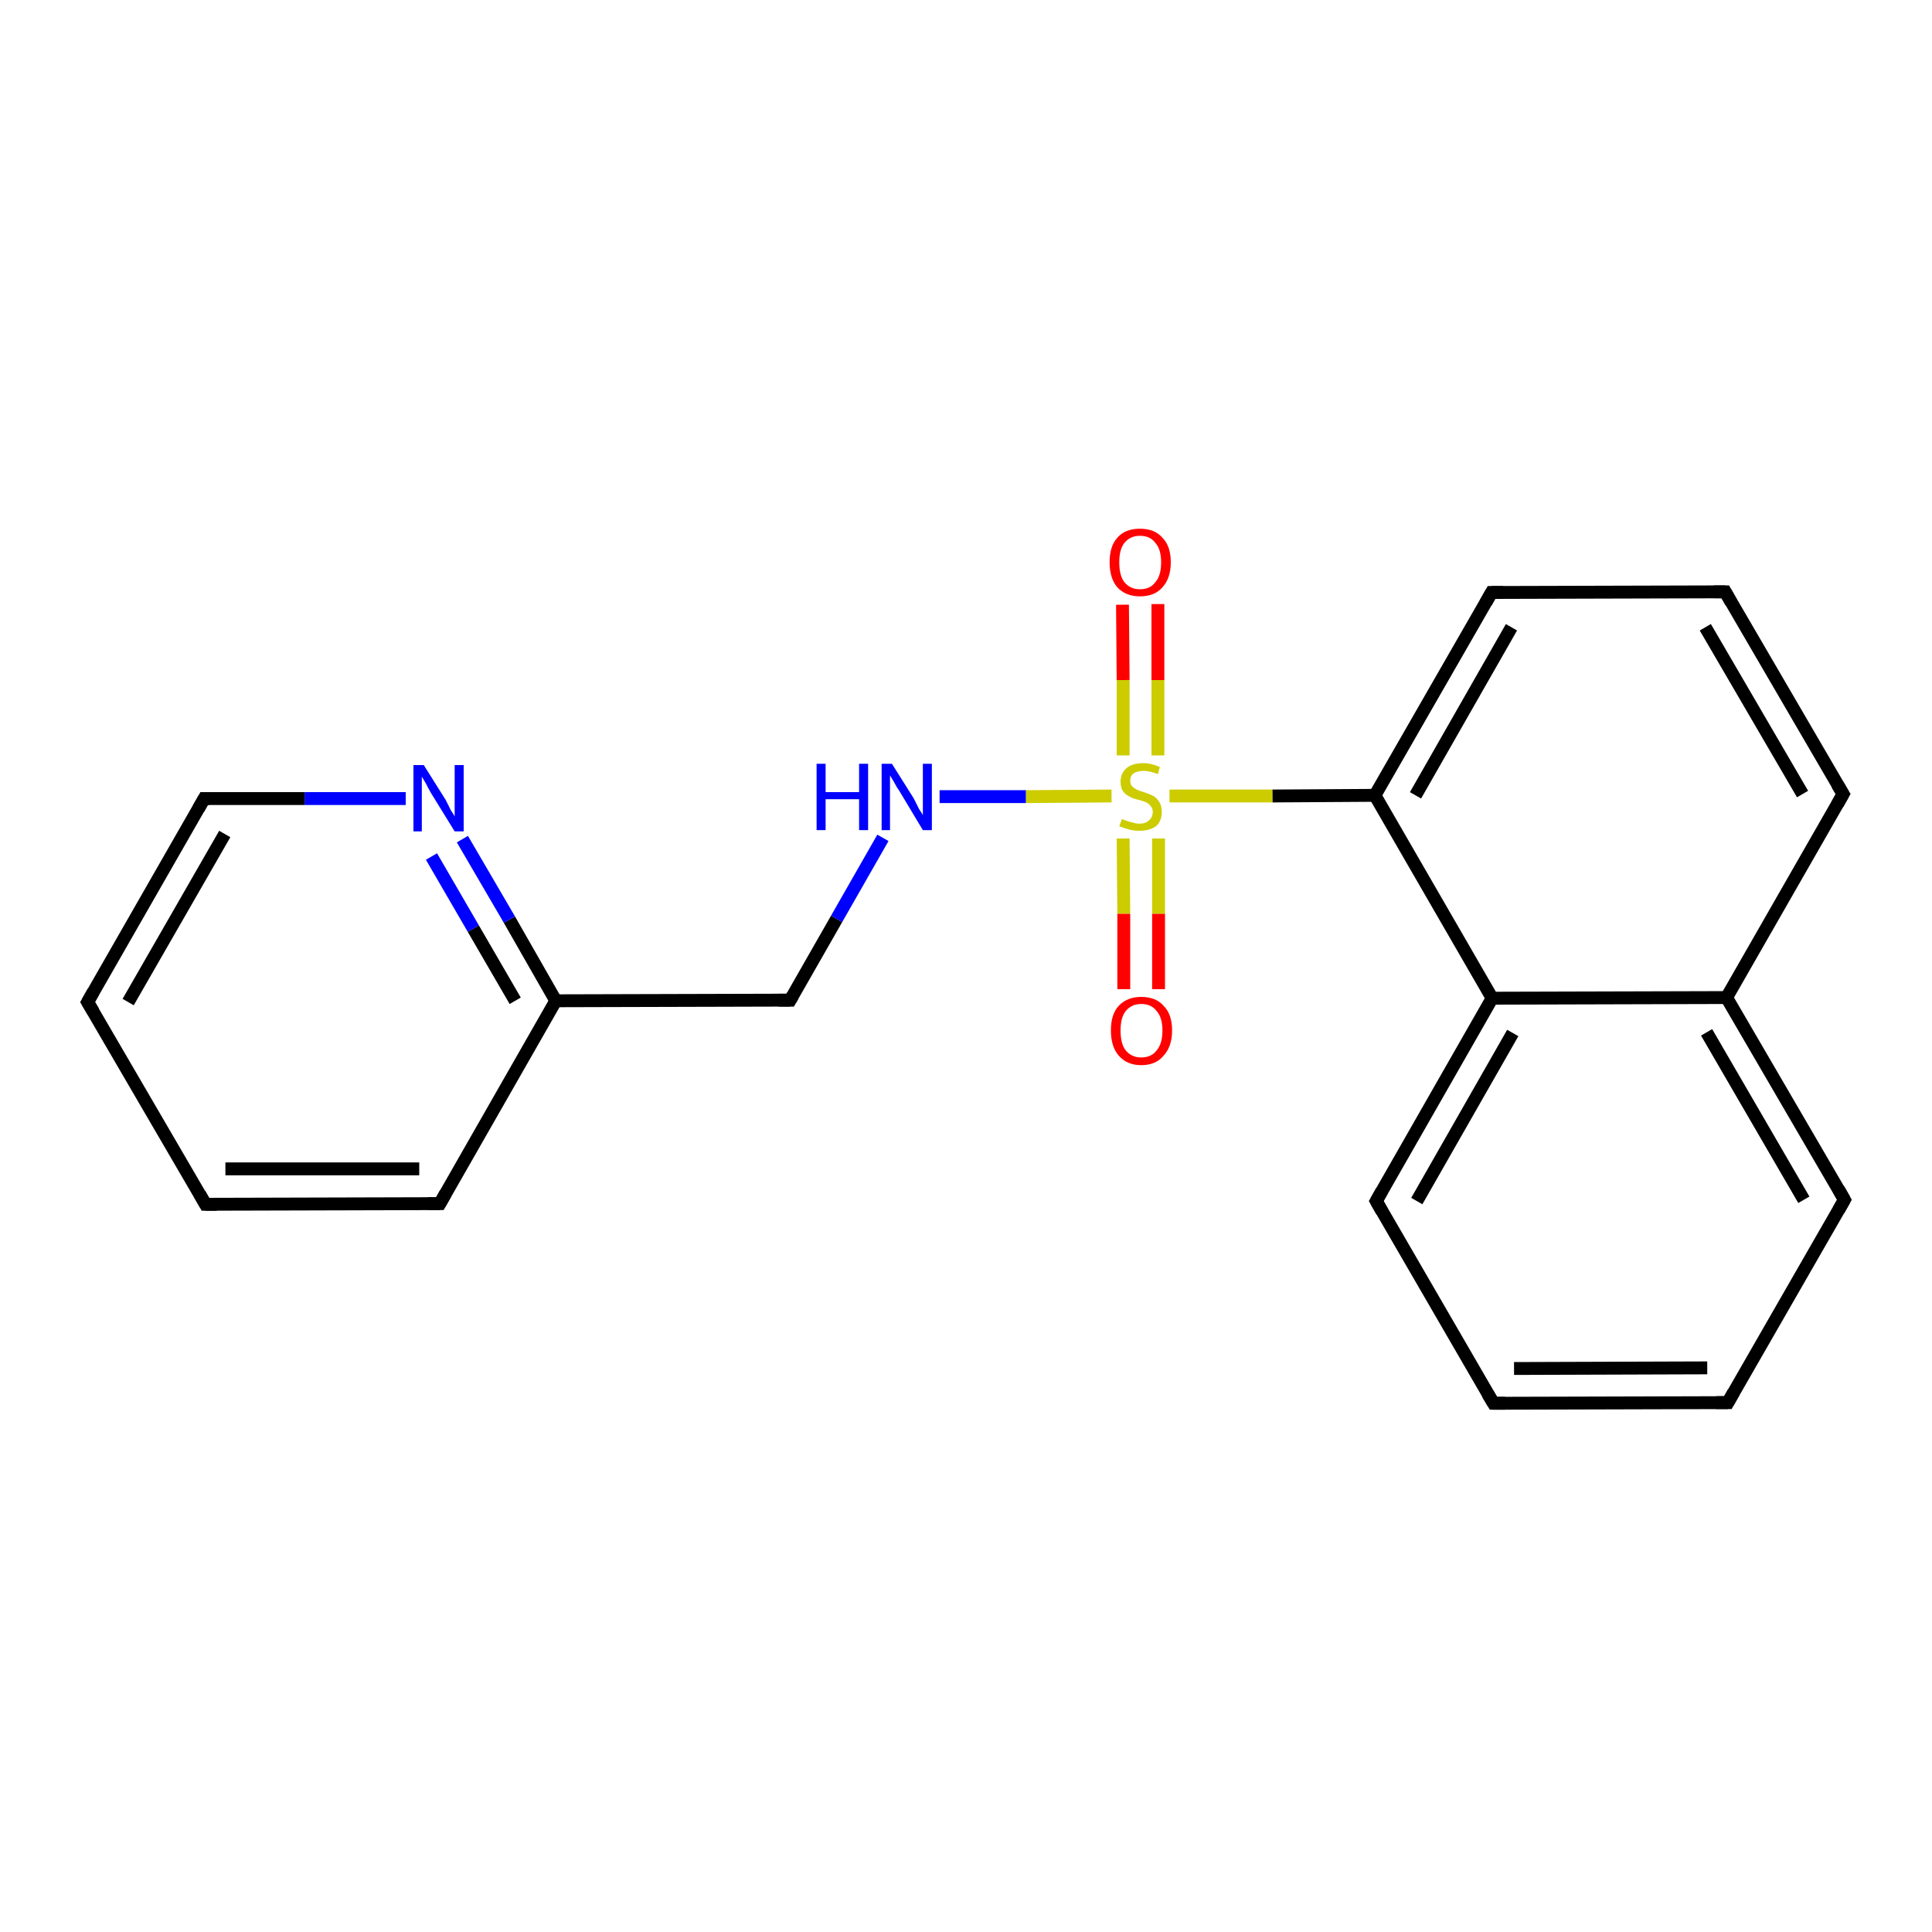 <?xml version='1.0' encoding='iso-8859-1'?>
<svg version='1.1' baseProfile='full'
              xmlns='http://www.w3.org/2000/svg'
                      xmlns:rdkit='http://www.rdkit.org/xml'
                      xmlns:xlink='http://www.w3.org/1999/xlink'
                  xml:space='preserve'
width='300px' height='300px' viewBox='0 0 300 300'>
<!-- END OF HEADER -->
<rect style='opacity:1.0;fill:#FFFFFF;stroke:none' width='300.0' height='300.0' x='0.0' y='0.0'> </rect>
<path class='bond-0 atom-0 atom-1' d='M 179.8,93.8 L 179.8,105.6' style='fill:none;fill-rule:evenodd;stroke:#FF0000;stroke-width:2.0px;stroke-linecap:butt;stroke-linejoin:miter;stroke-opacity:1' />
<path class='bond-0 atom-0 atom-1' d='M 179.8,105.6 L 179.8,117.3' style='fill:none;fill-rule:evenodd;stroke:#CCCC00;stroke-width:2.0px;stroke-linecap:butt;stroke-linejoin:miter;stroke-opacity:1' />
<path class='bond-0 atom-0 atom-1' d='M 174.3,93.9 L 174.4,105.6' style='fill:none;fill-rule:evenodd;stroke:#FF0000;stroke-width:2.0px;stroke-linecap:butt;stroke-linejoin:miter;stroke-opacity:1' />
<path class='bond-0 atom-0 atom-1' d='M 174.4,105.6 L 174.4,117.3' style='fill:none;fill-rule:evenodd;stroke:#CCCC00;stroke-width:2.0px;stroke-linecap:butt;stroke-linejoin:miter;stroke-opacity:1' />
<path class='bond-1 atom-1 atom-2' d='M 174.4,130.2 L 174.5,141.9' style='fill:none;fill-rule:evenodd;stroke:#CCCC00;stroke-width:2.0px;stroke-linecap:butt;stroke-linejoin:miter;stroke-opacity:1' />
<path class='bond-1 atom-1 atom-2' d='M 174.5,141.9 L 174.5,153.6' style='fill:none;fill-rule:evenodd;stroke:#FF0000;stroke-width:2.0px;stroke-linecap:butt;stroke-linejoin:miter;stroke-opacity:1' />
<path class='bond-1 atom-1 atom-2' d='M 179.9,130.2 L 179.9,141.9' style='fill:none;fill-rule:evenodd;stroke:#CCCC00;stroke-width:2.0px;stroke-linecap:butt;stroke-linejoin:miter;stroke-opacity:1' />
<path class='bond-1 atom-1 atom-2' d='M 179.9,141.9 L 179.9,153.6' style='fill:none;fill-rule:evenodd;stroke:#FF0000;stroke-width:2.0px;stroke-linecap:butt;stroke-linejoin:miter;stroke-opacity:1' />
<path class='bond-2 atom-1 atom-3' d='M 172.6,123.6 L 159.3,123.7' style='fill:none;fill-rule:evenodd;stroke:#CCCC00;stroke-width:2.0px;stroke-linecap:butt;stroke-linejoin:miter;stroke-opacity:1' />
<path class='bond-2 atom-1 atom-3' d='M 159.3,123.7 L 145.9,123.7' style='fill:none;fill-rule:evenodd;stroke:#0000FF;stroke-width:2.0px;stroke-linecap:butt;stroke-linejoin:miter;stroke-opacity:1' />
<path class='bond-3 atom-3 atom-4' d='M 137.1,130.1 L 129.9,142.7' style='fill:none;fill-rule:evenodd;stroke:#0000FF;stroke-width:2.0px;stroke-linecap:butt;stroke-linejoin:miter;stroke-opacity:1' />
<path class='bond-3 atom-3 atom-4' d='M 129.9,142.7 L 122.7,155.3' style='fill:none;fill-rule:evenodd;stroke:#000000;stroke-width:2.0px;stroke-linecap:butt;stroke-linejoin:miter;stroke-opacity:1' />
<path class='bond-4 atom-4 atom-5' d='M 122.7,155.3 L 86.3,155.4' style='fill:none;fill-rule:evenodd;stroke:#000000;stroke-width:2.0px;stroke-linecap:butt;stroke-linejoin:miter;stroke-opacity:1' />
<path class='bond-5 atom-5 atom-6' d='M 86.3,155.4 L 79.1,142.8' style='fill:none;fill-rule:evenodd;stroke:#000000;stroke-width:2.0px;stroke-linecap:butt;stroke-linejoin:miter;stroke-opacity:1' />
<path class='bond-5 atom-5 atom-6' d='M 79.1,142.8 L 71.8,130.3' style='fill:none;fill-rule:evenodd;stroke:#0000FF;stroke-width:2.0px;stroke-linecap:butt;stroke-linejoin:miter;stroke-opacity:1' />
<path class='bond-5 atom-5 atom-6' d='M 80.0,155.4 L 73.5,144.2' style='fill:none;fill-rule:evenodd;stroke:#000000;stroke-width:2.0px;stroke-linecap:butt;stroke-linejoin:miter;stroke-opacity:1' />
<path class='bond-5 atom-5 atom-6' d='M 73.5,144.2 L 67.0,133.0' style='fill:none;fill-rule:evenodd;stroke:#0000FF;stroke-width:2.0px;stroke-linecap:butt;stroke-linejoin:miter;stroke-opacity:1' />
<path class='bond-6 atom-6 atom-7' d='M 63.0,124.0 L 47.3,124.0' style='fill:none;fill-rule:evenodd;stroke:#0000FF;stroke-width:2.0px;stroke-linecap:butt;stroke-linejoin:miter;stroke-opacity:1' />
<path class='bond-6 atom-6 atom-7' d='M 47.3,124.0 L 31.7,124.0' style='fill:none;fill-rule:evenodd;stroke:#000000;stroke-width:2.0px;stroke-linecap:butt;stroke-linejoin:miter;stroke-opacity:1' />
<path class='bond-7 atom-7 atom-8' d='M 31.7,124.0 L 13.6,155.6' style='fill:none;fill-rule:evenodd;stroke:#000000;stroke-width:2.0px;stroke-linecap:butt;stroke-linejoin:miter;stroke-opacity:1' />
<path class='bond-7 atom-7 atom-8' d='M 34.9,129.5 L 19.9,155.6' style='fill:none;fill-rule:evenodd;stroke:#000000;stroke-width:2.0px;stroke-linecap:butt;stroke-linejoin:miter;stroke-opacity:1' />
<path class='bond-8 atom-8 atom-9' d='M 13.6,155.6 L 31.9,187.0' style='fill:none;fill-rule:evenodd;stroke:#000000;stroke-width:2.0px;stroke-linecap:butt;stroke-linejoin:miter;stroke-opacity:1' />
<path class='bond-9 atom-9 atom-10' d='M 31.9,187.0 L 68.3,186.9' style='fill:none;fill-rule:evenodd;stroke:#000000;stroke-width:2.0px;stroke-linecap:butt;stroke-linejoin:miter;stroke-opacity:1' />
<path class='bond-9 atom-9 atom-10' d='M 35.0,181.5 L 65.1,181.5' style='fill:none;fill-rule:evenodd;stroke:#000000;stroke-width:2.0px;stroke-linecap:butt;stroke-linejoin:miter;stroke-opacity:1' />
<path class='bond-10 atom-1 atom-11' d='M 181.6,123.6 L 197.6,123.6' style='fill:none;fill-rule:evenodd;stroke:#CCCC00;stroke-width:2.0px;stroke-linecap:butt;stroke-linejoin:miter;stroke-opacity:1' />
<path class='bond-10 atom-1 atom-11' d='M 197.6,123.6 L 213.5,123.5' style='fill:none;fill-rule:evenodd;stroke:#000000;stroke-width:2.0px;stroke-linecap:butt;stroke-linejoin:miter;stroke-opacity:1' />
<path class='bond-11 atom-11 atom-12' d='M 213.5,123.5 L 231.7,155.0' style='fill:none;fill-rule:evenodd;stroke:#000000;stroke-width:2.0px;stroke-linecap:butt;stroke-linejoin:miter;stroke-opacity:1' />
<path class='bond-12 atom-12 atom-13' d='M 231.7,155.0 L 213.7,186.5' style='fill:none;fill-rule:evenodd;stroke:#000000;stroke-width:2.0px;stroke-linecap:butt;stroke-linejoin:miter;stroke-opacity:1' />
<path class='bond-12 atom-12 atom-13' d='M 234.9,160.4 L 220.0,186.5' style='fill:none;fill-rule:evenodd;stroke:#000000;stroke-width:2.0px;stroke-linecap:butt;stroke-linejoin:miter;stroke-opacity:1' />
<path class='bond-13 atom-13 atom-14' d='M 213.7,186.5 L 231.9,217.9' style='fill:none;fill-rule:evenodd;stroke:#000000;stroke-width:2.0px;stroke-linecap:butt;stroke-linejoin:miter;stroke-opacity:1' />
<path class='bond-14 atom-14 atom-15' d='M 231.9,217.9 L 268.3,217.8' style='fill:none;fill-rule:evenodd;stroke:#000000;stroke-width:2.0px;stroke-linecap:butt;stroke-linejoin:miter;stroke-opacity:1' />
<path class='bond-14 atom-14 atom-15' d='M 235.1,212.5 L 265.1,212.4' style='fill:none;fill-rule:evenodd;stroke:#000000;stroke-width:2.0px;stroke-linecap:butt;stroke-linejoin:miter;stroke-opacity:1' />
<path class='bond-15 atom-15 atom-16' d='M 268.3,217.8 L 286.4,186.3' style='fill:none;fill-rule:evenodd;stroke:#000000;stroke-width:2.0px;stroke-linecap:butt;stroke-linejoin:miter;stroke-opacity:1' />
<path class='bond-16 atom-16 atom-17' d='M 286.4,186.3 L 268.1,154.9' style='fill:none;fill-rule:evenodd;stroke:#000000;stroke-width:2.0px;stroke-linecap:butt;stroke-linejoin:miter;stroke-opacity:1' />
<path class='bond-16 atom-16 atom-17' d='M 280.1,186.3 L 265.0,160.3' style='fill:none;fill-rule:evenodd;stroke:#000000;stroke-width:2.0px;stroke-linecap:butt;stroke-linejoin:miter;stroke-opacity:1' />
<path class='bond-17 atom-17 atom-18' d='M 268.1,154.9 L 286.2,123.3' style='fill:none;fill-rule:evenodd;stroke:#000000;stroke-width:2.0px;stroke-linecap:butt;stroke-linejoin:miter;stroke-opacity:1' />
<path class='bond-18 atom-18 atom-19' d='M 286.2,123.3 L 267.9,91.9' style='fill:none;fill-rule:evenodd;stroke:#000000;stroke-width:2.0px;stroke-linecap:butt;stroke-linejoin:miter;stroke-opacity:1' />
<path class='bond-18 atom-18 atom-19' d='M 279.9,123.3 L 264.8,97.4' style='fill:none;fill-rule:evenodd;stroke:#000000;stroke-width:2.0px;stroke-linecap:butt;stroke-linejoin:miter;stroke-opacity:1' />
<path class='bond-19 atom-19 atom-20' d='M 267.9,91.9 L 231.6,92.0' style='fill:none;fill-rule:evenodd;stroke:#000000;stroke-width:2.0px;stroke-linecap:butt;stroke-linejoin:miter;stroke-opacity:1' />
<path class='bond-20 atom-10 atom-5' d='M 68.3,186.9 L 86.3,155.4' style='fill:none;fill-rule:evenodd;stroke:#000000;stroke-width:2.0px;stroke-linecap:butt;stroke-linejoin:miter;stroke-opacity:1' />
<path class='bond-21 atom-17 atom-12' d='M 268.1,154.9 L 231.7,155.0' style='fill:none;fill-rule:evenodd;stroke:#000000;stroke-width:2.0px;stroke-linecap:butt;stroke-linejoin:miter;stroke-opacity:1' />
<path class='bond-22 atom-20 atom-11' d='M 231.6,92.0 L 213.5,123.5' style='fill:none;fill-rule:evenodd;stroke:#000000;stroke-width:2.0px;stroke-linecap:butt;stroke-linejoin:miter;stroke-opacity:1' />
<path class='bond-22 atom-20 atom-11' d='M 234.7,97.4 L 219.8,123.5' style='fill:none;fill-rule:evenodd;stroke:#000000;stroke-width:2.0px;stroke-linecap:butt;stroke-linejoin:miter;stroke-opacity:1' />
<path d='M 123.1,154.6 L 122.7,155.3 L 120.9,155.3' style='fill:none;stroke:#000000;stroke-width:2.0px;stroke-linecap:butt;stroke-linejoin:miter;stroke-opacity:1;' />
<path d='M 32.5,124.0 L 31.7,124.0 L 30.8,125.6' style='fill:none;stroke:#000000;stroke-width:2.0px;stroke-linecap:butt;stroke-linejoin:miter;stroke-opacity:1;' />
<path d='M 14.5,154.0 L 13.6,155.6 L 14.5,157.1' style='fill:none;stroke:#000000;stroke-width:2.0px;stroke-linecap:butt;stroke-linejoin:miter;stroke-opacity:1;' />
<path d='M 31.0,185.4 L 31.9,187.0 L 33.7,187.0' style='fill:none;stroke:#000000;stroke-width:2.0px;stroke-linecap:butt;stroke-linejoin:miter;stroke-opacity:1;' />
<path d='M 66.4,186.9 L 68.3,186.9 L 69.2,185.3' style='fill:none;stroke:#000000;stroke-width:2.0px;stroke-linecap:butt;stroke-linejoin:miter;stroke-opacity:1;' />
<path d='M 214.6,184.9 L 213.7,186.5 L 214.6,188.1' style='fill:none;stroke:#000000;stroke-width:2.0px;stroke-linecap:butt;stroke-linejoin:miter;stroke-opacity:1;' />
<path d='M 231.0,216.4 L 231.9,217.9 L 233.7,217.9' style='fill:none;stroke:#000000;stroke-width:2.0px;stroke-linecap:butt;stroke-linejoin:miter;stroke-opacity:1;' />
<path d='M 266.5,217.8 L 268.3,217.8 L 269.2,216.2' style='fill:none;stroke:#000000;stroke-width:2.0px;stroke-linecap:butt;stroke-linejoin:miter;stroke-opacity:1;' />
<path d='M 285.5,187.9 L 286.4,186.3 L 285.5,184.7' style='fill:none;stroke:#000000;stroke-width:2.0px;stroke-linecap:butt;stroke-linejoin:miter;stroke-opacity:1;' />
<path d='M 285.3,124.9 L 286.2,123.3 L 285.3,121.8' style='fill:none;stroke:#000000;stroke-width:2.0px;stroke-linecap:butt;stroke-linejoin:miter;stroke-opacity:1;' />
<path d='M 268.8,93.5 L 267.9,91.9 L 266.1,91.9' style='fill:none;stroke:#000000;stroke-width:2.0px;stroke-linecap:butt;stroke-linejoin:miter;stroke-opacity:1;' />
<path d='M 233.4,92.0 L 231.6,92.0 L 230.7,93.6' style='fill:none;stroke:#000000;stroke-width:2.0px;stroke-linecap:butt;stroke-linejoin:miter;stroke-opacity:1;' />
<path class='atom-0' d='M 172.3 87.3
Q 172.3 84.8, 173.5 83.5
Q 174.7 82.1, 177.0 82.1
Q 179.3 82.1, 180.5 83.5
Q 181.8 84.8, 181.8 87.3
Q 181.8 89.8, 180.5 91.2
Q 179.3 92.6, 177.0 92.6
Q 174.8 92.6, 173.5 91.2
Q 172.3 89.8, 172.3 87.3
M 177.0 91.5
Q 178.6 91.5, 179.4 90.4
Q 180.3 89.4, 180.3 87.3
Q 180.3 85.3, 179.4 84.3
Q 178.6 83.2, 177.0 83.2
Q 175.5 83.2, 174.6 84.3
Q 173.8 85.3, 173.8 87.3
Q 173.8 89.4, 174.6 90.4
Q 175.5 91.5, 177.0 91.5
' fill='#FF0000'/>
<path class='atom-1' d='M 174.2 127.2
Q 174.3 127.2, 174.8 127.4
Q 175.3 127.6, 175.8 127.7
Q 176.4 127.9, 176.9 127.9
Q 177.9 127.9, 178.4 127.4
Q 179.0 126.9, 179.0 126.1
Q 179.0 125.5, 178.7 125.2
Q 178.4 124.8, 178.0 124.6
Q 177.6 124.4, 176.8 124.2
Q 175.9 124.0, 175.4 123.7
Q 174.8 123.4, 174.4 122.9
Q 174.0 122.3, 174.0 121.4
Q 174.0 120.1, 174.9 119.3
Q 175.8 118.5, 177.6 118.5
Q 178.7 118.5, 180.1 119.1
L 179.8 120.2
Q 178.5 119.7, 177.6 119.7
Q 176.6 119.7, 176.0 120.1
Q 175.5 120.5, 175.5 121.2
Q 175.5 121.8, 175.8 122.1
Q 176.1 122.4, 176.5 122.6
Q 176.9 122.8, 177.6 123.0
Q 178.5 123.3, 179.1 123.6
Q 179.6 123.9, 180.0 124.5
Q 180.4 125.1, 180.4 126.1
Q 180.4 127.5, 179.5 128.3
Q 178.5 129.0, 176.9 129.0
Q 176.0 129.0, 175.3 128.8
Q 174.6 128.6, 173.8 128.3
L 174.2 127.2
' fill='#CCCC00'/>
<path class='atom-2' d='M 172.5 160.0
Q 172.5 157.5, 173.7 156.2
Q 175.0 154.8, 177.2 154.8
Q 179.5 154.8, 180.7 156.2
Q 182.0 157.5, 182.0 160.0
Q 182.0 162.5, 180.7 163.9
Q 179.5 165.4, 177.2 165.4
Q 175.0 165.4, 173.7 163.9
Q 172.5 162.5, 172.5 160.0
M 177.2 164.2
Q 178.8 164.2, 179.6 163.1
Q 180.5 162.1, 180.5 160.0
Q 180.5 158.0, 179.6 157.0
Q 178.8 155.9, 177.2 155.9
Q 175.7 155.9, 174.8 157.0
Q 174.0 158.0, 174.0 160.0
Q 174.0 162.1, 174.8 163.1
Q 175.7 164.2, 177.2 164.2
' fill='#FF0000'/>
<path class='atom-3' d='M 126.8 118.6
L 128.2 118.6
L 128.2 123.0
L 133.4 123.0
L 133.4 118.6
L 134.8 118.6
L 134.8 128.9
L 133.4 128.9
L 133.4 124.1
L 128.2 124.1
L 128.2 128.9
L 126.8 128.9
L 126.8 118.6
' fill='#0000FF'/>
<path class='atom-3' d='M 138.5 118.6
L 141.9 124.0
Q 142.2 124.6, 142.7 125.6
Q 143.3 126.5, 143.3 126.6
L 143.3 118.6
L 144.7 118.6
L 144.7 128.9
L 143.3 128.9
L 139.7 122.9
Q 139.2 122.2, 138.8 121.4
Q 138.3 120.6, 138.2 120.4
L 138.2 128.9
L 136.9 128.9
L 136.9 118.6
L 138.5 118.6
' fill='#0000FF'/>
<path class='atom-6' d='M 65.8 118.8
L 69.2 124.2
Q 69.5 124.8, 70.0 125.8
Q 70.6 126.7, 70.6 126.8
L 70.6 118.8
L 72.0 118.8
L 72.0 129.1
L 70.6 129.1
L 66.9 123.1
Q 66.5 122.4, 66.1 121.6
Q 65.6 120.8, 65.5 120.6
L 65.5 129.1
L 64.2 129.1
L 64.2 118.8
L 65.8 118.8
' fill='#0000FF'/>
</svg>
